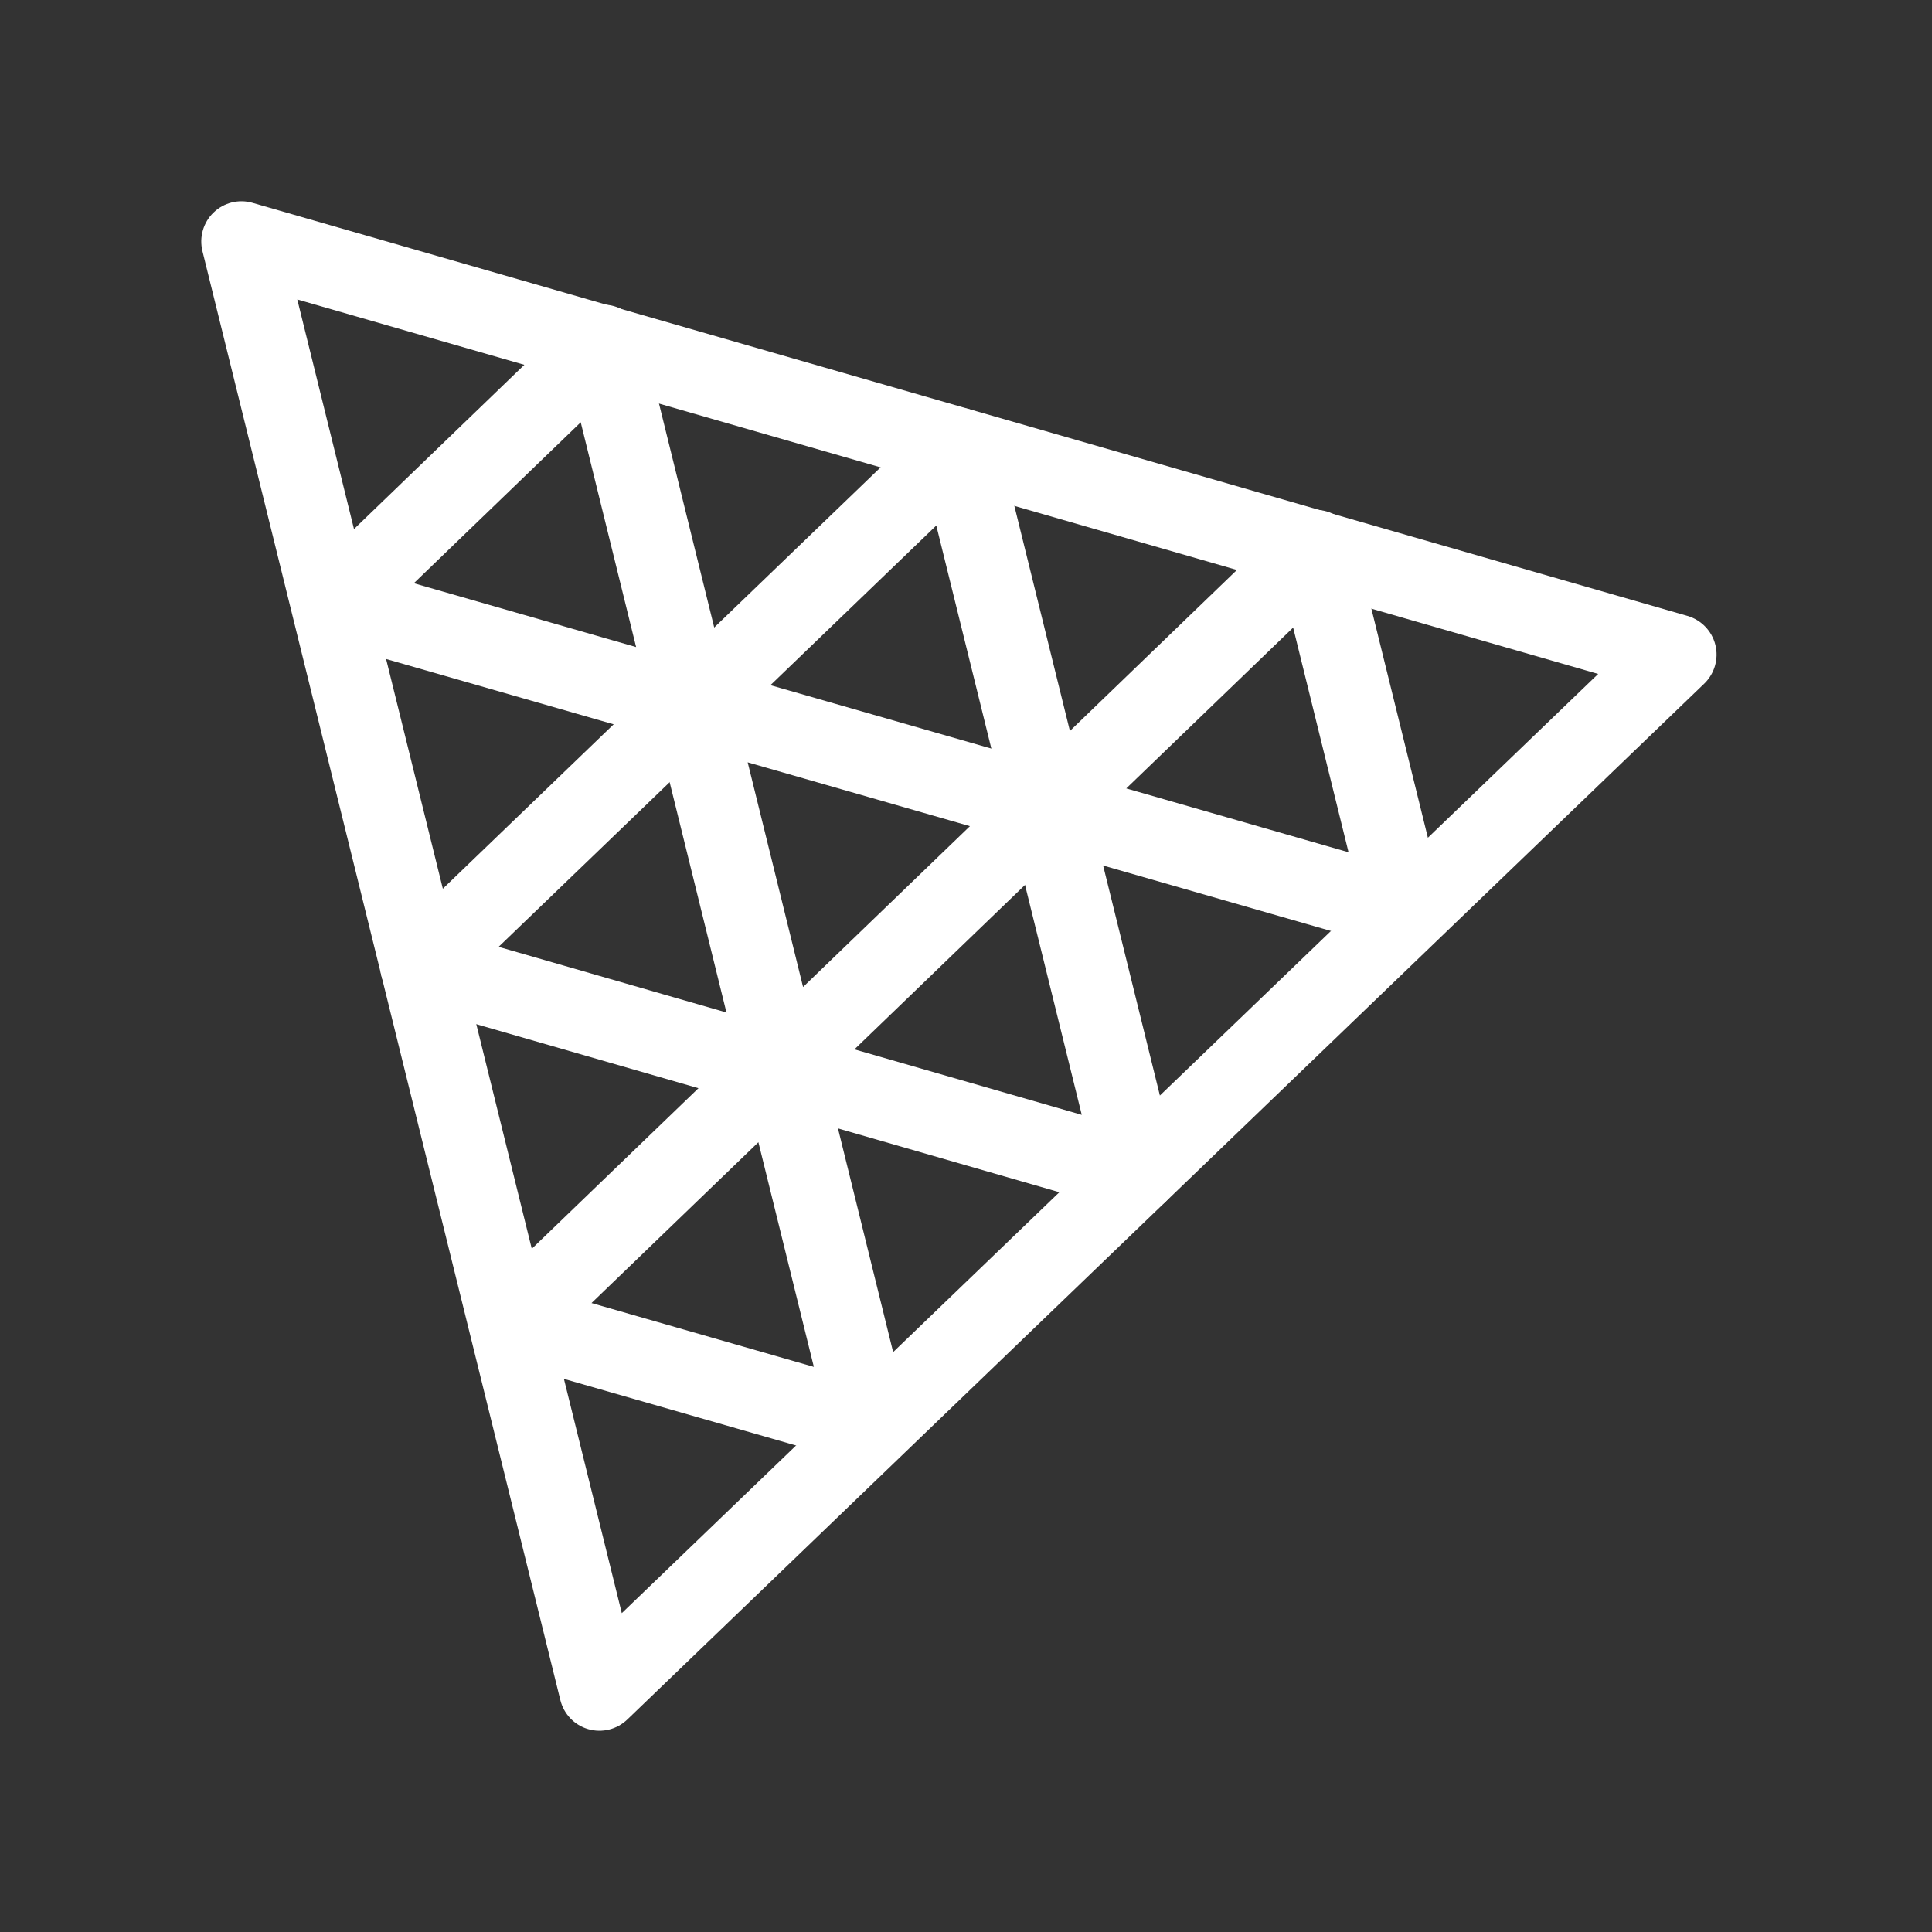 <svg viewBox="0 0 24 24" fill="none" xmlns="http://www.w3.org/2000/svg">
    <rect x="0" y="0" width="24" height="24" fill="#333333" stroke="none"/>
    <path fill-rule="evenodd" clip-rule="evenodd"
        d="M2.653 2.64C2.782 2.516 2.967 2.47 3.138 2.52L20.962 7.651C21.134 7.701 21.266 7.838 21.309 8.011C21.352 8.185 21.299 8.368 21.171 8.492L7.793 21.36C7.664 21.484 7.479 21.53 7.307 21.48C7.136 21.431 7.004 21.293 6.961 21.12L2.515 3.12C2.472 2.947 2.525 2.764 2.653 2.64ZM3.693 3.72L7.724 20.039L19.853 8.372L3.693 3.72Z"
        fill="white" />
    <path fill-rule="evenodd" clip-rule="evenodd"
        d="M12.047 5.086C12.219 5.136 12.351 5.273 12.394 5.447L14.616 14.449C14.659 14.623 14.606 14.806 14.477 14.929C14.348 15.053 14.163 15.099 13.992 15.05L5.085 12.483C4.913 12.433 4.781 12.296 4.738 12.123C4.695 11.949 4.748 11.766 4.876 11.642L11.562 5.206C11.691 5.082 11.876 5.036 12.047 5.086ZM6.194 11.762L13.438 13.849L11.631 6.528L6.194 11.762Z"
        fill="white" />
    <path fill-rule="evenodd" clip-rule="evenodd"
        d="M8.248 8.391C8.377 8.267 8.562 8.221 8.733 8.271L13.158 9.541C13.33 9.59 13.463 9.727 13.506 9.901C13.549 10.074 13.496 10.258 13.367 10.382L10.046 13.583C9.917 13.707 9.732 13.753 9.56 13.704C9.388 13.654 9.256 13.517 9.213 13.343L8.11 8.871C8.067 8.698 8.12 8.515 8.248 8.391ZM9.288 9.47L9.976 12.261L12.049 10.263L9.288 9.47Z"
        fill="white" />
    <path fill-rule="evenodd" clip-rule="evenodd"
        d="M7.63 3.804C7.802 3.854 7.934 3.991 7.977 4.165L9.08 8.637C9.123 8.81 9.07 8.993 8.942 9.117C8.813 9.241 8.628 9.286 8.457 9.237L4.032 7.967C3.86 7.918 3.728 7.78 3.684 7.607C3.641 7.434 3.694 7.25 3.823 7.126L7.144 3.924C7.273 3.8 7.458 3.754 7.63 3.804ZM5.141 7.245L7.902 8.038L7.214 5.246L5.141 7.245Z"
        fill="white" />
    <path fill-rule="evenodd" clip-rule="evenodd"
        d="M16.48 6.353C16.652 6.403 16.784 6.54 16.827 6.714L17.93 11.186C17.973 11.36 17.92 11.542 17.792 11.666C17.663 11.79 17.478 11.836 17.307 11.787L12.882 10.516C12.71 10.467 12.578 10.33 12.534 10.156C12.491 9.983 12.544 9.8 12.673 9.676L15.994 6.474C16.123 6.35 16.308 6.304 16.48 6.353ZM13.991 9.794L16.752 10.587L16.064 7.796L13.991 9.794Z"
        fill="white" />
    <path fill-rule="evenodd" clip-rule="evenodd"
        d="M9.838 12.746C10.009 12.796 10.142 12.933 10.185 13.107L11.288 17.579C11.331 17.752 11.278 17.935 11.149 18.059C11.021 18.183 10.836 18.229 10.665 18.179L6.239 16.909C6.068 16.86 5.935 16.723 5.892 16.549C5.849 16.376 5.902 16.192 6.03 16.068L9.352 12.867C9.481 12.742 9.666 12.697 9.838 12.746ZM7.348 16.187L10.11 16.98L9.421 14.189L7.348 16.187Z"
        fill="white" />
</svg>